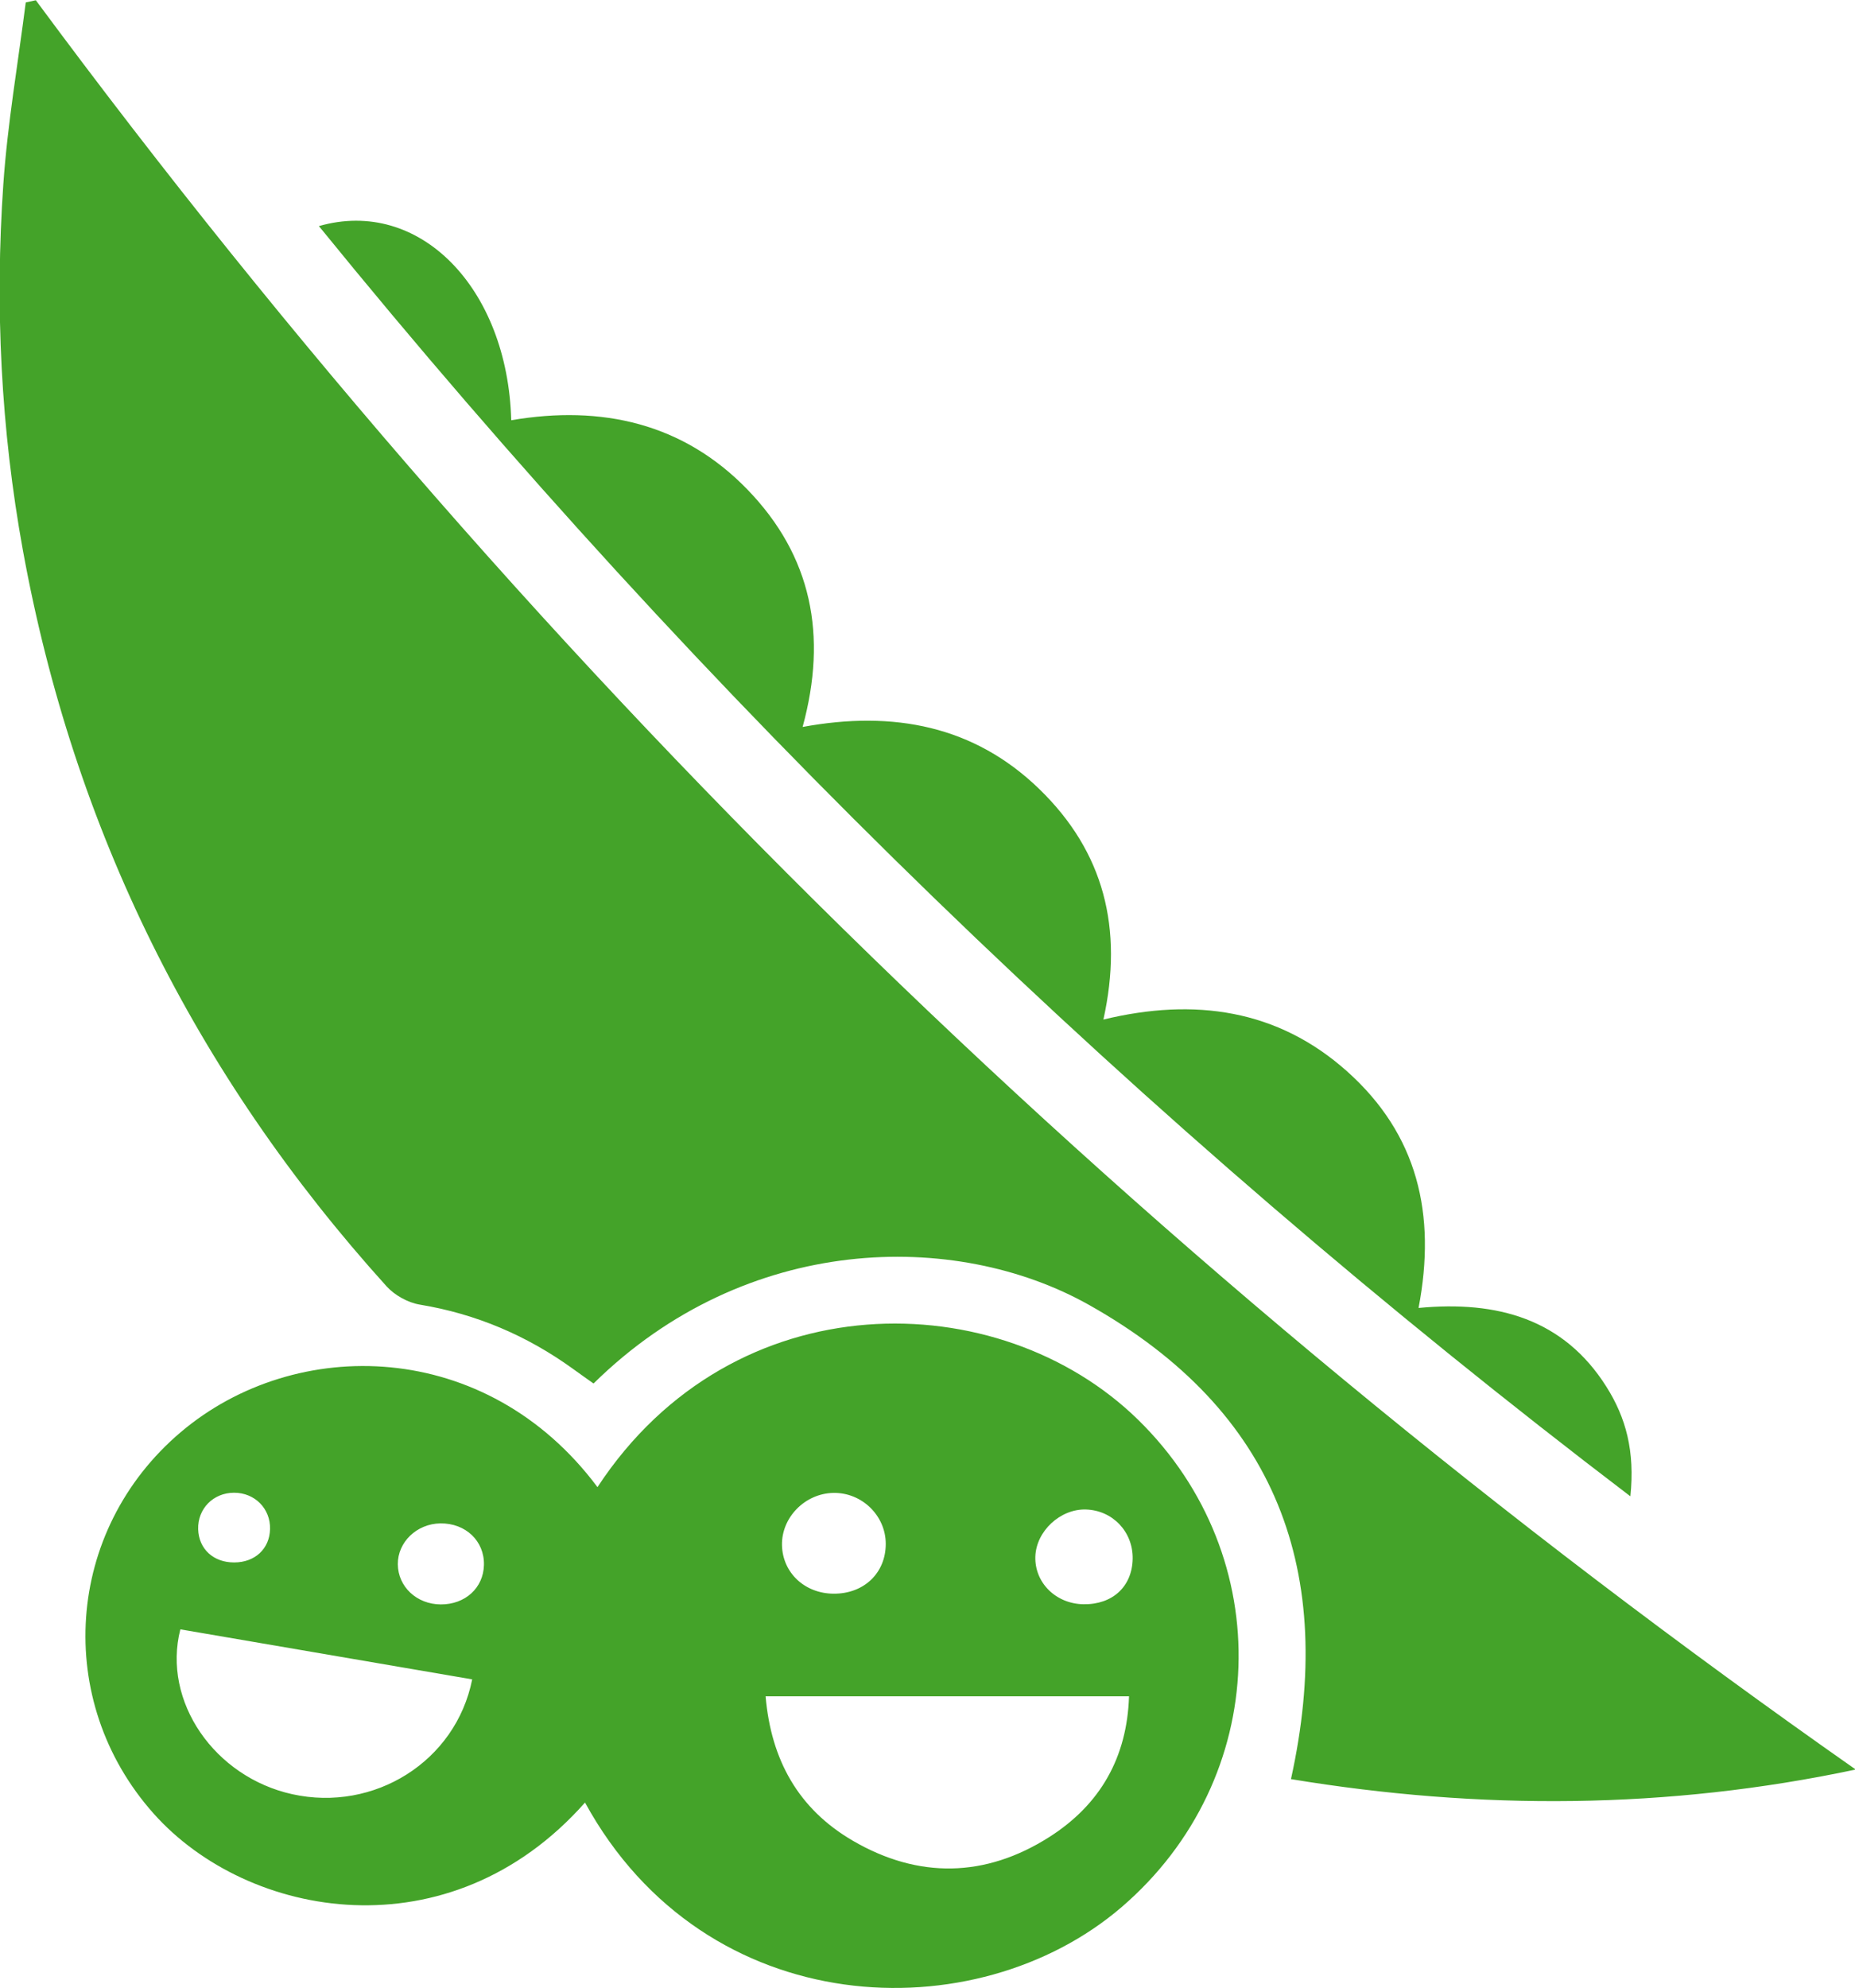 <?xml version="1.0" encoding="utf-8"?>
<!-- Generator: Adobe Illustrator 17.0.0, SVG Export Plug-In . SVG Version: 6.00 Build 0)  -->
<!DOCTYPE svg PUBLIC "-//W3C//DTD SVG 1.1//EN" "http://www.w3.org/Graphics/SVG/1.1/DTD/svg11.dtd">
<svg version="1.1" id="图层_1" xmlns="http://www.w3.org/2000/svg" xmlns:xlink="http://www.w3.org/1999/xlink" x="0px" y="0px"
	 width="31.125px" height="33.344px" viewBox="0 0 31.125 33.344" enable-background="new 0 0 31.125 33.344" xml:space="preserve">
<path fill="#44A329" d="M5.351,3.792c1.684-0.484,3.167,1.035,3.227,3.256c1.519-0.26,2.887,0.052,3.963,1.162
	c1.079,1.114,1.346,2.446,0.926,3.982c1.53-0.282,2.88-0.015,3.968,1.038c1.091,1.056,1.416,2.345,1.079,3.869
	c1.526-0.369,2.923-0.173,4.091,0.871c1.181,1.056,1.498,2.391,1.197,3.966c1.324-0.127,2.437,0.188,3.151,1.32
	c0.327,0.517,0.482,1.08,0.403,1.839C19.099,18.811,11.814,11.741,5.351,3.792z M31.137,29.677c-3.158,0.67-6.306,0.684-9.476,0.161
	c0.764-3.46-0.223-6.175-3.39-7.954c-2.241-1.259-5.749-1.204-8.312,1.319c-0.113-0.08-0.231-0.163-0.348-0.248
	c-0.768-0.554-1.617-0.918-2.566-1.075c-0.201-0.033-0.424-0.158-0.559-0.307C3.267,18.012,1.236,13.9,0.385,9.234
	C0.014,7.195-0.086,5.145,0.056,3.087c0.071-1.019,0.247-2.031,0.376-3.046c0.056-0.012,0.113-0.025,0.169-0.037
	C9.109,11.501,19.292,21.373,31.137,29.677z M3.034,24.018c1.928-1.632,5.128-1.572,6.991,0.923c2.285-3.48,6.74-3.41,9.071-1.13
	c2.354,2.302,2.228,6.022-0.276,8.173c-2.439,2.095-6.977,1.949-9.004-1.753c-2.273,2.566-5.659,1.958-7.239,0.184
	C0.896,28.528,1.085,25.668,3.034,24.018z M13.982,25.038c-0.476,0.009-0.872,0.413-0.861,0.879c0.011,0.46,0.381,0.808,0.865,0.811
	c0.51,0.004,0.877-0.347,0.876-0.837C14.861,25.417,14.459,25.028,13.982,25.038z M18.219,25.316
	c-0.429-0.012-0.833,0.364-0.847,0.789c-0.014,0.438,0.344,0.793,0.807,0.8c0.488,0.008,0.818-0.297,0.826-0.763
	C19.012,25.69,18.669,25.329,18.219,25.316z M14.311,30.872c1.098,0.639,2.223,0.619,3.294-0.062
	c0.86-0.547,1.306-1.339,1.339-2.361c-2.051,0-4.047,0-6.098,0C12.938,29.515,13.394,30.338,14.311,30.872z M3.927,25.035
	c-0.348,0-0.612,0.268-0.602,0.612c0.01,0.331,0.256,0.558,0.604,0.557c0.348,0,0.594-0.228,0.602-0.559
	C4.54,25.302,4.275,25.034,3.927,25.035z M7.388,25.549c-0.395,0.006-0.716,0.314-0.713,0.685c0.003,0.378,0.318,0.672,0.72,0.674
	c0.41,0.002,0.716-0.276,0.725-0.661C8.13,25.845,7.813,25.543,7.388,25.549z M4.904,30.091c1.371,0.303,2.743-0.545,3.019-1.926
	c-1.634-0.28-3.267-0.56-4.897-0.839C2.718,28.535,3.6,29.803,4.904,30.091z"/>
</svg>
